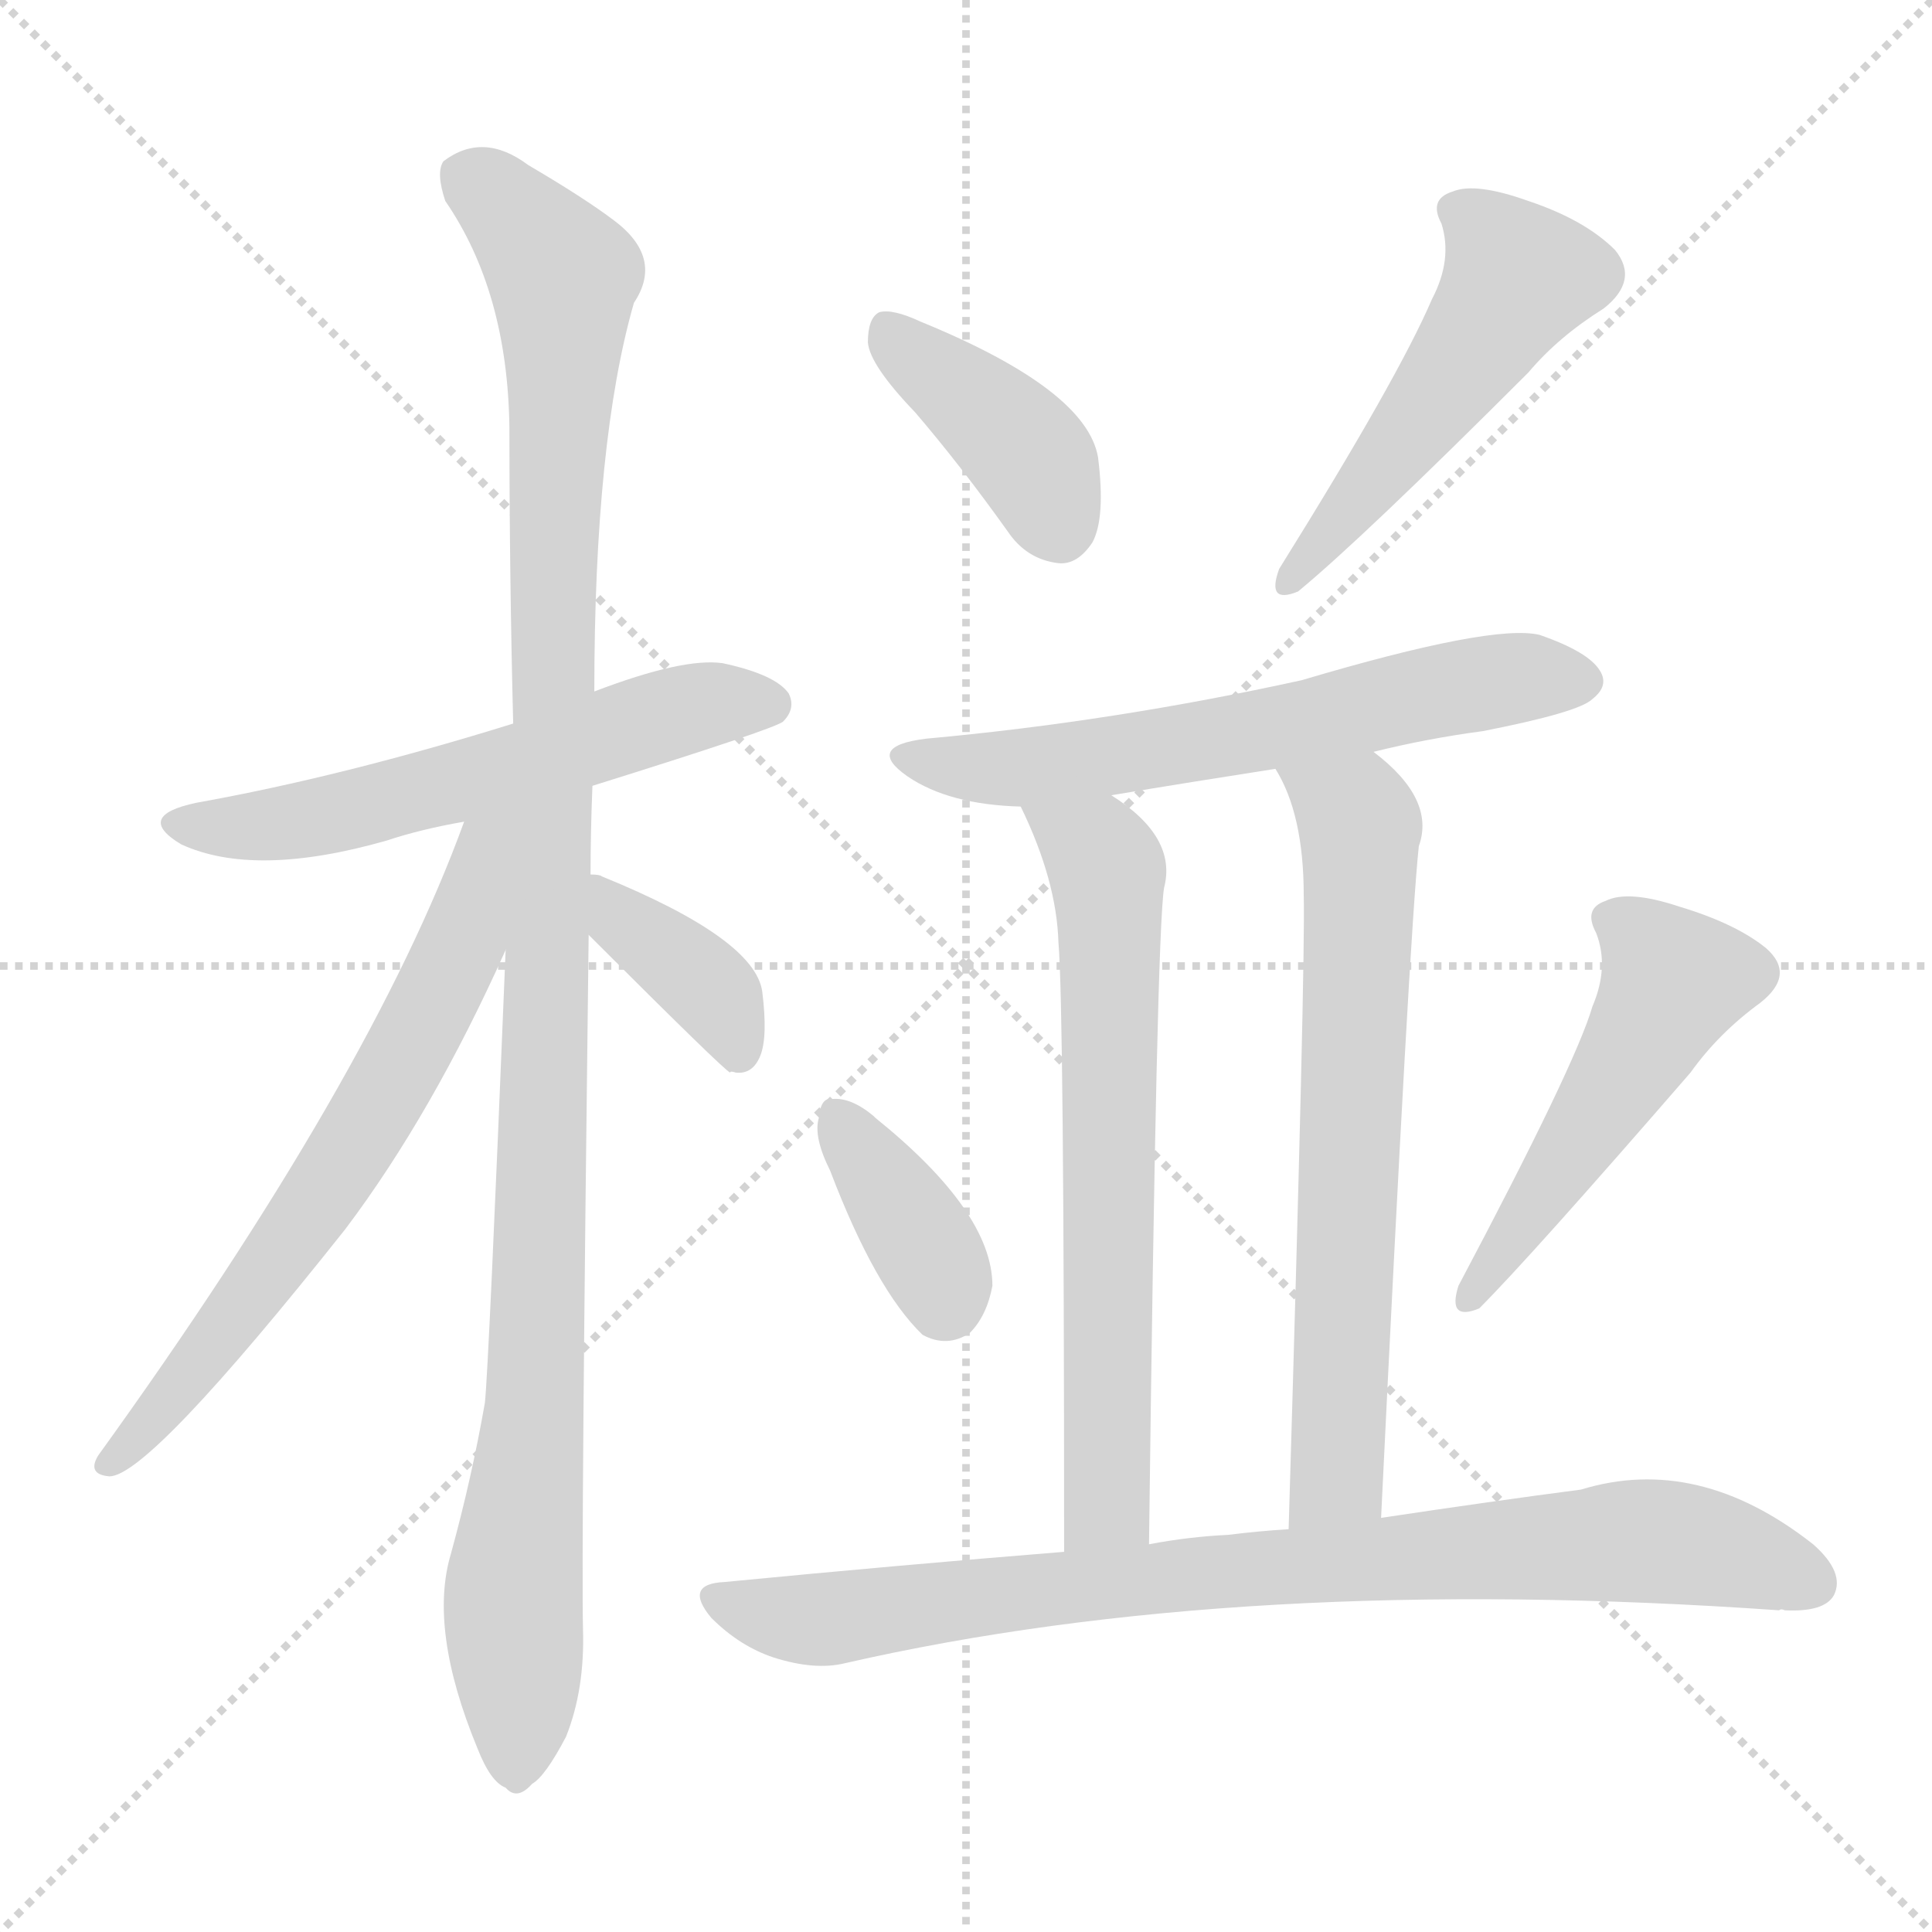 <svg version="1.1" viewBox="0 0 1024 1024" xmlns="http://www.w3.org/2000/svg">
  <g stroke="lightgray" stroke-dasharray="1,1" stroke-width="1" transform="scale(4, 4)">
    <line x1="0" y1="0" x2="256" y2="256"></line>
    <line x1="256" y1="0" x2="0" y2="256"></line>
    <line x1="128" y1="0" x2="128" y2="256"></line>
    <line x1="0" y1="128" x2="256" y2="128"></line>
  </g>
<g transform="scale(1, -1) translate(0, -900)">
   <style type="text/css">
    @keyframes keyframes0 {
      from {
       stroke: blue;
       stroke-dashoffset: 576;
       stroke-width: 128;
       }
       65% {
       animation-timing-function: step-end;
       stroke: blue;
       stroke-dashoffset: 0;
       stroke-width: 128;
       }
       to {
       stroke: black;
       stroke-width: 1024;
       }
       }
       #make-me-a-hanzi-animation-0 {
         animation: keyframes0 0.719s both;
         animation-delay: 0s;
         animation-timing-function: linear;
       }
    @keyframes keyframes1 {
      from {
       stroke: blue;
       stroke-dashoffset: 1119;
       stroke-width: 128;
       }
       78% {
       animation-timing-function: step-end;
       stroke: blue;
       stroke-dashoffset: 0;
       stroke-width: 128;
       }
       to {
       stroke: black;
       stroke-width: 1024;
       }
       }
       #make-me-a-hanzi-animation-1 {
         animation: keyframes1 1.161s both;
         animation-delay: 0.719s;
         animation-timing-function: linear;
       }
    @keyframes keyframes2 {
      from {
       stroke: blue;
       stroke-dashoffset: 660;
       stroke-width: 128;
       }
       68% {
       animation-timing-function: step-end;
       stroke: blue;
       stroke-dashoffset: 0;
       stroke-width: 128;
       }
       to {
       stroke: black;
       stroke-width: 1024;
       }
       }
       #make-me-a-hanzi-animation-2 {
         animation: keyframes2 0.787s both;
         animation-delay: 1.879s;
         animation-timing-function: linear;
       }
    @keyframes keyframes3 {
      from {
       stroke: blue;
       stroke-dashoffset: 382;
       stroke-width: 128;
       }
       55% {
       animation-timing-function: step-end;
       stroke: blue;
       stroke-dashoffset: 0;
       stroke-width: 128;
       }
       to {
       stroke: black;
       stroke-width: 1024;
       }
       }
       #make-me-a-hanzi-animation-3 {
         animation: keyframes3 0.561s both;
         animation-delay: 2.667s;
         animation-timing-function: linear;
       }
    @keyframes keyframes4 {
      from {
       stroke: blue;
       stroke-dashoffset: 397;
       stroke-width: 128;
       }
       56% {
       animation-timing-function: step-end;
       stroke: blue;
       stroke-dashoffset: 0;
       stroke-width: 128;
       }
       to {
       stroke: black;
       stroke-width: 1024;
       }
       }
       #make-me-a-hanzi-animation-4 {
         animation: keyframes4 0.573s both;
         animation-delay: 3.227s;
         animation-timing-function: linear;
       }
    @keyframes keyframes5 {
      from {
       stroke: blue;
       stroke-dashoffset: 503;
       stroke-width: 128;
       }
       62% {
       animation-timing-function: step-end;
       stroke: blue;
       stroke-dashoffset: 0;
       stroke-width: 128;
       }
       to {
       stroke: black;
       stroke-width: 1024;
       }
       }
       #make-me-a-hanzi-animation-5 {
         animation: keyframes5 0.659s both;
         animation-delay: 3.8s;
         animation-timing-function: linear;
       }
    @keyframes keyframes6 {
      from {
       stroke: blue;
       stroke-dashoffset: 614;
       stroke-width: 128;
       }
       67% {
       animation-timing-function: step-end;
       stroke: blue;
       stroke-dashoffset: 0;
       stroke-width: 128;
       }
       to {
       stroke: black;
       stroke-width: 1024;
       }
       }
       #make-me-a-hanzi-animation-6 {
         animation: keyframes6 0.75s both;
         animation-delay: 4.46s;
         animation-timing-function: linear;
       }
    @keyframes keyframes7 {
      from {
       stroke: blue;
       stroke-dashoffset: 662;
       stroke-width: 128;
       }
       68% {
       animation-timing-function: step-end;
       stroke: blue;
       stroke-dashoffset: 0;
       stroke-width: 128;
       }
       to {
       stroke: black;
       stroke-width: 1024;
       }
       }
       #make-me-a-hanzi-animation-7 {
         animation: keyframes7 0.789s both;
         animation-delay: 5.209s;
         animation-timing-function: linear;
       }
    @keyframes keyframes8 {
      from {
       stroke: blue;
       stroke-dashoffset: 674;
       stroke-width: 128;
       }
       69% {
       animation-timing-function: step-end;
       stroke: blue;
       stroke-dashoffset: 0;
       stroke-width: 128;
       }
       to {
       stroke: black;
       stroke-width: 1024;
       }
       }
       #make-me-a-hanzi-animation-8 {
         animation: keyframes8 0.799s both;
         animation-delay: 5.998s;
         animation-timing-function: linear;
       }
    @keyframes keyframes9 {
      from {
       stroke: blue;
       stroke-dashoffset: 369;
       stroke-width: 128;
       }
       55% {
       animation-timing-function: step-end;
       stroke: blue;
       stroke-dashoffset: 0;
       stroke-width: 128;
       }
       to {
       stroke: black;
       stroke-width: 1024;
       }
       }
       #make-me-a-hanzi-animation-9 {
         animation: keyframes9 0.55s both;
         animation-delay: 6.797s;
         animation-timing-function: linear;
       }
    @keyframes keyframes10 {
      from {
       stroke: blue;
       stroke-dashoffset: 504;
       stroke-width: 128;
       }
       62% {
       animation-timing-function: step-end;
       stroke: blue;
       stroke-dashoffset: 0;
       stroke-width: 128;
       }
       to {
       stroke: black;
       stroke-width: 1024;
       }
       }
       #make-me-a-hanzi-animation-10 {
         animation: keyframes10 0.66s both;
         animation-delay: 7.347s;
         animation-timing-function: linear;
       }
    @keyframes keyframes11 {
      from {
       stroke: blue;
       stroke-dashoffset: 843;
       stroke-width: 128;
       }
       73% {
       animation-timing-function: step-end;
       stroke: blue;
       stroke-dashoffset: 0;
       stroke-width: 128;
       }
       to {
       stroke: black;
       stroke-width: 1024;
       }
       }
       #make-me-a-hanzi-animation-11 {
         animation: keyframes11 0.936s both;
         animation-delay: 8.007s;
         animation-timing-function: linear;
       }
</style>
<path d="M 314.0 483.5 Q 410.0 513.5 415.0 517.5 Q 422.0 524.5 418.0 532.5 Q 411.0 542.5 383.0 548.5 Q 362.0 551.5 315.0 533.5 L 272.0 516.5 Q 182.0 488.5 104.0 474.5 Q 71.0 467.5 96.0 452.5 Q 135.0 434.5 205.0 454.5 Q 223.0 460.5 246.0 464.5 L 314.0 483.5 Z" fill="lightgray"></path> 
<path d="M 313.0 436.5 Q 313.0 458.5 314.0 483.5 L 315.0 533.5 Q 315.0 666.5 336.0 739.5 Q 352.0 763.5 325.0 783.5 Q 309.0 795.5 280.0 812.5 Q 256.0 830.5 235.0 814.5 Q 231.0 808.5 236.0 793.5 Q 269.0 745.5 270.0 673.5 Q 270.0 595.5 272.0 516.5 L 268.0 396.5 Q 259.0 174.5 257.0 156.5 Q 250.0 116.5 239.0 76.5 Q 227.0 36.5 253.0 -26.5 Q 260.0 -44.5 268.0 -47.5 Q 274.0 -54.5 282.0 -45.5 Q 289.0 -41.5 300.0 -20.5 Q 310.0 4.5 309.0 36.5 Q 308.0 79.5 312.0 404.5 L 313.0 436.5 Z" fill="lightgray"></path> 
<path d="M 246.0 464.5 Q 197.0 329.5 52.0 128.5 Q 46.0 118.5 58.0 117.5 Q 79.0 117.5 183.0 248.5 Q 229.0 309.5 268.0 396.5 C 311.0 491.5 258.0 497.5 246.0 464.5 Z" fill="lightgray"></path> 
<path d="M 312.0 404.5 Q 384.0 332.5 387.0 331.5 Q 387.0 332.5 390.0 331.5 Q 399.0 330.5 403.0 340.5 Q 407.0 350.5 404.0 374.5 Q 400.0 402.5 319.0 435.5 Q 318.0 436.5 313.0 436.5 C 283.0 438.5 291.0 425.5 312.0 404.5 Z" fill="lightgray"></path> 
<path d="M 485.0 681.5 Q 509.0 653.5 534.0 618.5 Q 544.0 603.5 561.0 601.5 Q 571.0 600.5 579.0 612.5 Q 586.0 625.5 582.0 657.5 Q 576.0 693.5 488.0 729.5 Q 473.0 736.5 466.0 734.5 Q 460.0 731.5 460.0 718.5 Q 461.0 706.5 485.0 681.5 Z" fill="lightgray"></path> 
<path d="M 759.0 741.5 Q 741.0 699.5 678.0 598.5 Q 671.0 579.5 688.0 586.5 Q 722.0 614.5 810.0 702.5 Q 826.0 721.5 850.0 736.5 Q 869.0 751.5 856.0 767.5 Q 840.0 783.5 810.0 793.5 Q 782.0 803.5 770.0 798.5 Q 757.0 794.5 764.0 781.5 Q 770.0 762.5 759.0 741.5 Z" fill="lightgray"></path> 
<path d="M 728.0 501.5 Q 756.0 508.5 786.0 512.5 Q 837.0 522.5 844.0 529.5 Q 853.0 536.5 848.0 544.5 Q 842.0 554.5 816.0 563.5 Q 791.0 569.5 690.0 539.5 Q 590.0 517.5 491.0 508.5 Q 458.0 504.5 481.0 488.5 Q 503.0 473.5 541.0 472.5 L 589.0 478.5 Q 631.0 485.5 676.0 492.5 L 728.0 501.5 Z" fill="lightgray"></path> 
<path d="M 541.0 472.5 Q 560.0 433.5 561.0 400.5 Q 564.0 366.5 564.0 77.5 C 564.0 47.5 609.0 51.5 609.0 81.5 Q 613.0 406.5 617.0 429.5 Q 624.0 456.5 589.0 478.5 C 565.0 496.5 529.0 499.5 541.0 472.5 Z" fill="lightgray"></path> 
<path d="M 732.0 95.5 Q 747.0 404.5 752.0 451.5 Q 761.0 476.5 728.0 501.5 C 705.0 521.5 663.0 519.5 676.0 492.5 Q 691.0 468.5 691.0 425.5 Q 692.0 391.5 683.0 89.5 C 682.0 59.5 731.0 65.5 732.0 95.5 Z" fill="lightgray"></path> 
<path d="M 440.0 279.5 Q 464.0 216.5 489.0 192.5 Q 502.0 185.5 514.0 193.5 Q 523.0 202.5 526.0 218.5 Q 526.0 257.5 464.0 307.5 L 463.0 308.5 Q 451.0 318.5 441.0 317.5 Q 435.0 318.5 434.0 307.5 Q 431.0 297.5 440.0 279.5 Z" fill="lightgray"></path> 
<path d="M 844.0 366.5 Q 835.0 335.5 773.0 218.5 Q 767.0 199.5 784.0 206.5 Q 811.0 233.5 896.0 331.5 Q 911.0 352.5 933.0 368.5 Q 952.0 383.5 936.0 397.5 Q 920.0 410.5 890.0 419.5 Q 863.0 428.5 851.0 422.5 Q 839.0 418.5 846.0 405.5 Q 853.0 387.5 844.0 366.5 Z" fill="lightgray"></path> 
<path d="M 564.0 77.5 Q 477.0 70.5 384.0 61.5 Q 362.0 60.5 377.0 42.5 Q 392.0 27.5 410.0 21.5 Q 432.0 14.5 448.0 18.5 Q 658.0 66.5 943.0 46.5 Q 944.0 47.5 946.0 46.5 Q 967.0 45.5 972.0 54.5 Q 978.0 66.5 961.0 81.5 Q 900.0 129.5 838.0 110.5 Q 792.0 104.5 732.0 95.5 L 683.0 89.5 Q 667.0 88.5 651.0 86.5 Q 630.0 85.5 609.0 81.5 L 564.0 77.5 Z" fill="lightgray"></path> 
      <clipPath id="make-me-a-hanzi-clip-0">
      <path d="M 314.0 483.5 Q 410.0 513.5 415.0 517.5 Q 422.0 524.5 418.0 532.5 Q 411.0 542.5 383.0 548.5 Q 362.0 551.5 315.0 533.5 L 272.0 516.5 Q 182.0 488.5 104.0 474.5 Q 71.0 467.5 96.0 452.5 Q 135.0 434.5 205.0 454.5 Q 223.0 460.5 246.0 464.5 L 314.0 483.5 Z" fill="lightgray"></path>
      </clipPath>
      <path clip-path="url(#make-me-a-hanzi-clip-0)" d="M 97.0 464.5 L 129.0 461.5 L 173.0 467.5 L 360.0 523.5 L 408.0 526.5 " fill="none" id="make-me-a-hanzi-animation-0" stroke-dasharray="448 896" stroke-linecap="round"></path>

      <clipPath id="make-me-a-hanzi-clip-1">
      <path d="M 313.0 436.5 Q 313.0 458.5 314.0 483.5 L 315.0 533.5 Q 315.0 666.5 336.0 739.5 Q 352.0 763.5 325.0 783.5 Q 309.0 795.5 280.0 812.5 Q 256.0 830.5 235.0 814.5 Q 231.0 808.5 236.0 793.5 Q 269.0 745.5 270.0 673.5 Q 270.0 595.5 272.0 516.5 L 268.0 396.5 Q 259.0 174.5 257.0 156.5 Q 250.0 116.5 239.0 76.5 Q 227.0 36.5 253.0 -26.5 Q 260.0 -44.5 268.0 -47.5 Q 274.0 -54.5 282.0 -45.5 Q 289.0 -41.5 300.0 -20.5 Q 310.0 4.5 309.0 36.5 Q 308.0 79.5 312.0 404.5 L 313.0 436.5 Z" fill="lightgray"></path>
      </clipPath>
      <path clip-path="url(#make-me-a-hanzi-clip-1)" d="M 247.0 807.5 L 299.0 753.5 L 292.0 391.5 L 284.0 159.5 L 272.0 55.5 L 273.0 -33.5 " fill="none" id="make-me-a-hanzi-animation-1" stroke-dasharray="991 1982" stroke-linecap="round"></path>

      <clipPath id="make-me-a-hanzi-clip-2">
      <path d="M 246.0 464.5 Q 197.0 329.5 52.0 128.5 Q 46.0 118.5 58.0 117.5 Q 79.0 117.5 183.0 248.5 Q 229.0 309.5 268.0 396.5 C 311.0 491.5 258.0 497.5 246.0 464.5 Z" fill="lightgray"></path>
      </clipPath>
      <path clip-path="url(#make-me-a-hanzi-clip-2)" d="M 266.0 464.5 L 256.0 453.5 L 237.0 382.5 L 178.0 277.5 L 132.0 209.5 L 58.0 124.5 " fill="none" id="make-me-a-hanzi-animation-2" stroke-dasharray="532 1064" stroke-linecap="round"></path>

      <clipPath id="make-me-a-hanzi-clip-3">
      <path d="M 312.0 404.5 Q 384.0 332.5 387.0 331.5 Q 387.0 332.5 390.0 331.5 Q 399.0 330.5 403.0 340.5 Q 407.0 350.5 404.0 374.5 Q 400.0 402.5 319.0 435.5 Q 318.0 436.5 313.0 436.5 C 283.0 438.5 291.0 425.5 312.0 404.5 Z" fill="lightgray"></path>
      </clipPath>
      <path clip-path="url(#make-me-a-hanzi-clip-3)" d="M 315.0 431.5 L 333.0 406.5 L 380.0 370.5 L 389.0 335.5 " fill="none" id="make-me-a-hanzi-animation-3" stroke-dasharray="254 508" stroke-linecap="round"></path>

      <clipPath id="make-me-a-hanzi-clip-4">
      <path d="M 485.0 681.5 Q 509.0 653.5 534.0 618.5 Q 544.0 603.5 561.0 601.5 Q 571.0 600.5 579.0 612.5 Q 586.0 625.5 582.0 657.5 Q 576.0 693.5 488.0 729.5 Q 473.0 736.5 466.0 734.5 Q 460.0 731.5 460.0 718.5 Q 461.0 706.5 485.0 681.5 Z" fill="lightgray"></path>
      </clipPath>
      <path clip-path="url(#make-me-a-hanzi-clip-4)" d="M 470.0 726.5 L 540.0 664.5 L 561.0 621.5 " fill="none" id="make-me-a-hanzi-animation-4" stroke-dasharray="269 538" stroke-linecap="round"></path>

      <clipPath id="make-me-a-hanzi-clip-5">
      <path d="M 759.0 741.5 Q 741.0 699.5 678.0 598.5 Q 671.0 579.5 688.0 586.5 Q 722.0 614.5 810.0 702.5 Q 826.0 721.5 850.0 736.5 Q 869.0 751.5 856.0 767.5 Q 840.0 783.5 810.0 793.5 Q 782.0 803.5 770.0 798.5 Q 757.0 794.5 764.0 781.5 Q 770.0 762.5 759.0 741.5 Z" fill="lightgray"></path>
      </clipPath>
      <path clip-path="url(#make-me-a-hanzi-clip-5)" d="M 771.0 788.5 L 805.0 753.5 L 757.0 682.5 L 686.0 595.5 " fill="none" id="make-me-a-hanzi-animation-5" stroke-dasharray="375 750" stroke-linecap="round"></path>

      <clipPath id="make-me-a-hanzi-clip-6">
      <path d="M 728.0 501.5 Q 756.0 508.5 786.0 512.5 Q 837.0 522.5 844.0 529.5 Q 853.0 536.5 848.0 544.5 Q 842.0 554.5 816.0 563.5 Q 791.0 569.5 690.0 539.5 Q 590.0 517.5 491.0 508.5 Q 458.0 504.5 481.0 488.5 Q 503.0 473.5 541.0 472.5 L 589.0 478.5 Q 631.0 485.5 676.0 492.5 L 728.0 501.5 Z" fill="lightgray"></path>
      </clipPath>
      <path clip-path="url(#make-me-a-hanzi-clip-6)" d="M 483.0 499.5 L 505.0 493.5 L 557.0 494.5 L 788.0 538.5 L 836.0 539.5 " fill="none" id="make-me-a-hanzi-animation-6" stroke-dasharray="486 972" stroke-linecap="round"></path>

      <clipPath id="make-me-a-hanzi-clip-7">
      <path d="M 541.0 472.5 Q 560.0 433.5 561.0 400.5 Q 564.0 366.5 564.0 77.5 C 564.0 47.5 609.0 51.5 609.0 81.5 Q 613.0 406.5 617.0 429.5 Q 624.0 456.5 589.0 478.5 C 565.0 496.5 529.0 499.5 541.0 472.5 Z" fill="lightgray"></path>
      </clipPath>
      <path clip-path="url(#make-me-a-hanzi-clip-7)" d="M 548.0 466.5 L 582.0 448.5 L 587.0 438.5 L 589.0 124.5 L 585.0 99.5 L 570.0 90.5 " fill="none" id="make-me-a-hanzi-animation-7" stroke-dasharray="534 1068" stroke-linecap="round"></path>

      <clipPath id="make-me-a-hanzi-clip-8">
      <path d="M 732.0 95.5 Q 747.0 404.5 752.0 451.5 Q 761.0 476.5 728.0 501.5 C 705.0 521.5 663.0 519.5 676.0 492.5 Q 691.0 468.5 691.0 425.5 Q 692.0 391.5 683.0 89.5 C 682.0 59.5 731.0 65.5 732.0 95.5 Z" fill="lightgray"></path>
      </clipPath>
      <path clip-path="url(#make-me-a-hanzi-clip-8)" d="M 683.0 489.5 L 721.0 462.5 L 709.0 117.5 L 688.0 102.5 " fill="none" id="make-me-a-hanzi-animation-8" stroke-dasharray="546 1092" stroke-linecap="round"></path>

      <clipPath id="make-me-a-hanzi-clip-9">
      <path d="M 440.0 279.5 Q 464.0 216.5 489.0 192.5 Q 502.0 185.5 514.0 193.5 Q 523.0 202.5 526.0 218.5 Q 526.0 257.5 464.0 307.5 L 463.0 308.5 Q 451.0 318.5 441.0 317.5 Q 435.0 318.5 434.0 307.5 Q 431.0 297.5 440.0 279.5 Z" fill="lightgray"></path>
      </clipPath>
      <path clip-path="url(#make-me-a-hanzi-clip-9)" d="M 445.0 307.5 L 497.0 227.5 L 500.0 210.5 " fill="none" id="make-me-a-hanzi-animation-9" stroke-dasharray="241 482" stroke-linecap="round"></path>

      <clipPath id="make-me-a-hanzi-clip-10">
      <path d="M 844.0 366.5 Q 835.0 335.5 773.0 218.5 Q 767.0 199.5 784.0 206.5 Q 811.0 233.5 896.0 331.5 Q 911.0 352.5 933.0 368.5 Q 952.0 383.5 936.0 397.5 Q 920.0 410.5 890.0 419.5 Q 863.0 428.5 851.0 422.5 Q 839.0 418.5 846.0 405.5 Q 853.0 387.5 844.0 366.5 Z" fill="lightgray"></path>
      </clipPath>
      <path clip-path="url(#make-me-a-hanzi-clip-10)" d="M 853.0 412.5 L 875.0 397.5 L 887.0 380.5 L 855.0 322.5 L 778.0 212.5 " fill="none" id="make-me-a-hanzi-animation-10" stroke-dasharray="376 752" stroke-linecap="round"></path>

      <clipPath id="make-me-a-hanzi-clip-11">
      <path d="M 564.0 77.5 Q 477.0 70.5 384.0 61.5 Q 362.0 60.5 377.0 42.5 Q 392.0 27.5 410.0 21.5 Q 432.0 14.5 448.0 18.5 Q 658.0 66.5 943.0 46.5 Q 944.0 47.5 946.0 46.5 Q 967.0 45.5 972.0 54.5 Q 978.0 66.5 961.0 81.5 Q 900.0 129.5 838.0 110.5 Q 792.0 104.5 732.0 95.5 L 683.0 89.5 Q 667.0 88.5 651.0 86.5 Q 630.0 85.5 609.0 81.5 L 564.0 77.5 Z" fill="lightgray"></path>
      </clipPath>
      <path clip-path="url(#make-me-a-hanzi-clip-11)" d="M 380.0 52.5 L 432.0 41.5 L 632.0 66.5 L 876.0 83.5 L 911.0 78.5 L 960.0 61.5 " fill="none" id="make-me-a-hanzi-animation-11" stroke-dasharray="715 1430" stroke-linecap="round"></path>

</g>
</svg>
